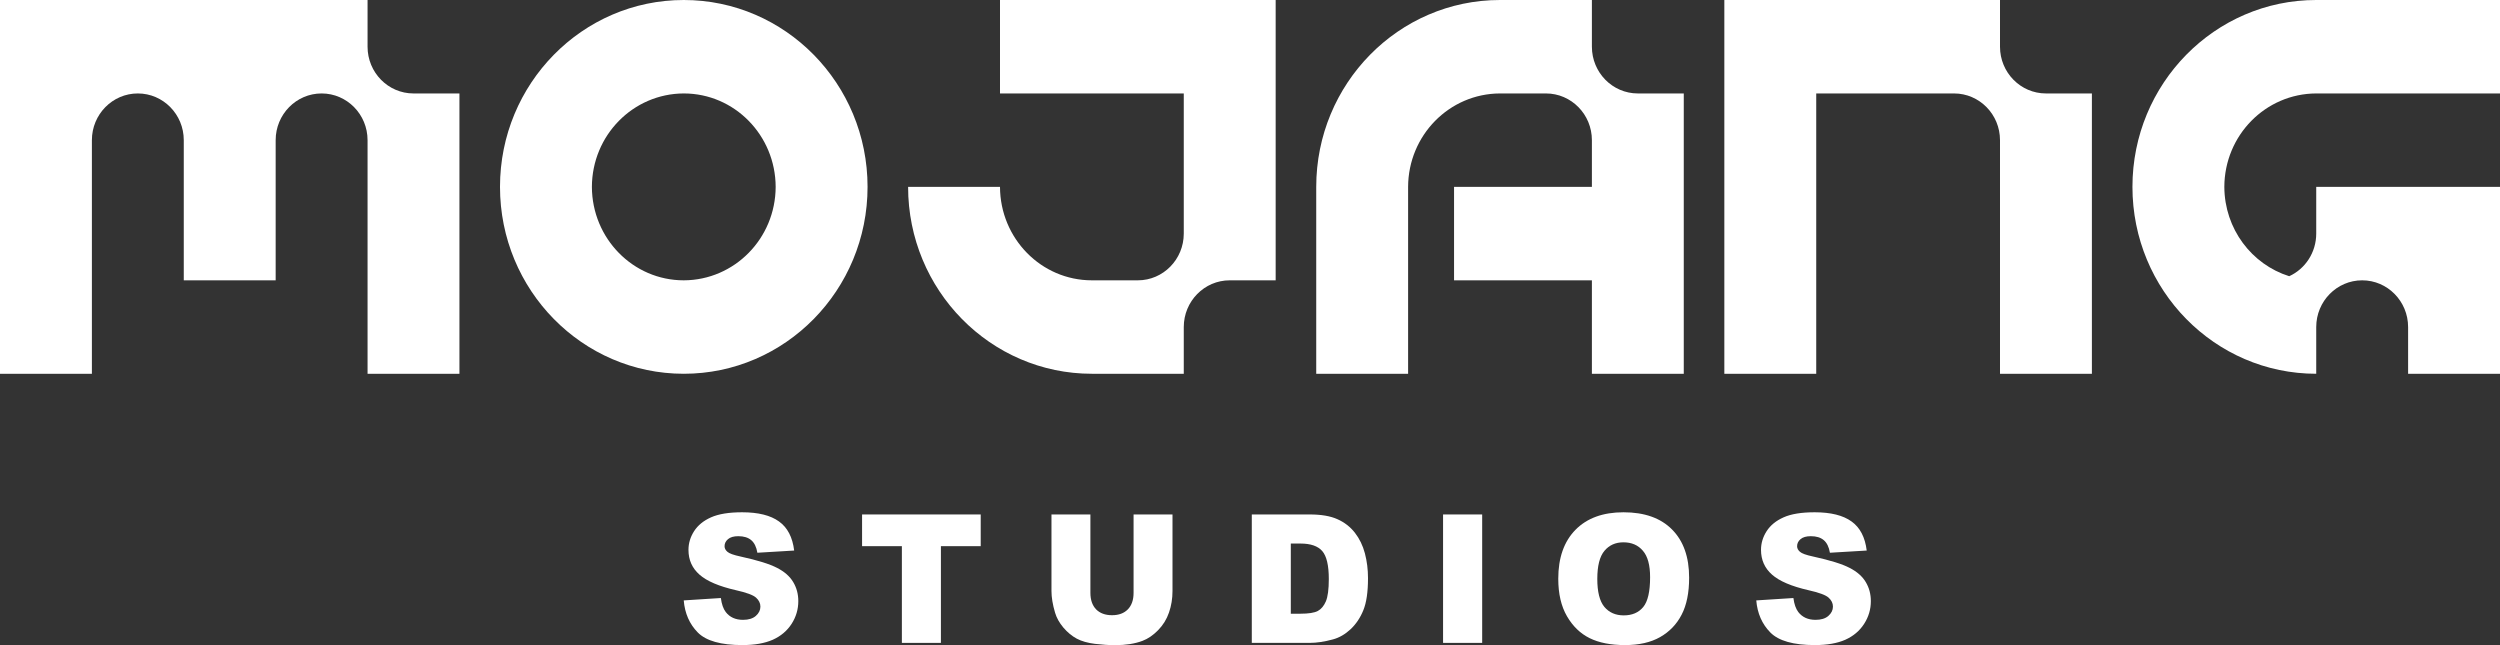 <svg width="124" height="32" viewBox="0 0 124 32" fill="none" xmlns="http://www.w3.org/2000/svg">
<rect x="0" y="0" width="124" height="32" fill="#333333" stroke="none"/>
<path d="M0 18.539V0H18.231V2.317C18.231 3.597 19.252 4.635 20.509 4.635H22.788V18.539H18.231V6.952C18.231 5.673 17.21 4.635 15.952 4.635C14.694 4.635 13.673 5.673 13.673 6.952V13.904H9.115V6.952C9.115 5.673 8.094 4.635 6.836 4.635C5.579 4.635 4.558 5.673 4.558 6.952V18.539H0Z" fill="white"/>
<path d="M33.915 13.904C36.431 13.895 38.464 11.828 38.473 9.269C38.464 6.711 36.431 4.635 33.915 4.635C31.399 4.644 29.367 6.711 29.358 9.269C29.367 11.828 31.399 13.904 33.915 13.904ZM33.915 18.539C28.884 18.539 24.8 14.386 24.8 9.269C24.8 4.153 28.884 0 33.915 0C38.947 0 43.031 4.153 43.031 9.269C43.031 14.386 38.947 18.539 33.915 18.539Z" fill="white"/>
<path d="M54.158 18.539C49.126 18.539 45.042 14.386 45.042 9.269H49.6C49.609 11.828 51.642 13.904 54.158 13.904H56.437C57.694 13.904 58.715 12.866 58.715 11.587V4.635H49.6V0H63.273V13.904H60.994C59.736 13.904 58.715 14.942 58.715 16.222V18.539H54.158Z" fill="white"/>
<path d="M65.285 18.539V9.269C65.285 4.153 69.368 0 74.4 0H78.958V2.317C78.958 3.597 79.979 4.635 81.237 4.635H83.515V18.539H78.958V13.904H72.121V9.269H78.958V6.952C78.958 5.673 77.937 4.635 76.679 4.635H74.4C71.884 4.644 69.852 6.711 69.842 9.269V18.539H65.285Z" fill="white"/>
<path d="M85.527 18.539V0H99.2V2.317C99.2 3.597 100.221 4.635 101.479 4.635H103.758V18.539H99.2V6.952C99.2 5.673 98.179 4.635 96.921 4.635H90.085V18.539H85.527Z" fill="white"/>
<path d="M114.885 18.539C109.853 18.539 105.769 14.386 105.769 9.269C105.769 4.153 109.853 0 114.885 0H124V4.635H114.885C112.369 4.644 110.336 6.711 110.327 9.269C110.336 11.355 111.685 13.116 113.545 13.7C114.338 13.339 114.885 12.523 114.885 11.587V9.269H124V18.539H119.442V16.222C119.442 14.942 118.421 13.904 117.164 13.904C115.906 13.904 114.885 14.942 114.885 16.222V18.539Z" fill="white"/>
<path d="M33.913 29.78L35.755 29.662C35.794 29.966 35.876 30.198 35.998 30.358C36.197 30.615 36.482 30.744 36.853 30.744C37.129 30.744 37.341 30.679 37.489 30.549C37.64 30.416 37.716 30.262 37.716 30.088C37.716 29.923 37.645 29.775 37.502 29.645C37.36 29.515 37.029 29.392 36.511 29.276C35.662 29.082 35.057 28.824 34.695 28.502C34.33 28.181 34.148 27.771 34.148 27.273C34.148 26.945 34.241 26.637 34.426 26.347C34.614 26.055 34.894 25.826 35.267 25.66C35.644 25.492 36.158 25.409 36.81 25.409C37.61 25.409 38.22 25.561 38.639 25.865C39.06 26.166 39.311 26.647 39.391 27.307L37.566 27.416C37.518 27.129 37.415 26.921 37.259 26.79C37.105 26.66 36.891 26.595 36.618 26.595C36.393 26.595 36.223 26.644 36.109 26.742C35.995 26.838 35.938 26.955 35.938 27.094C35.938 27.196 35.985 27.287 36.079 27.368C36.17 27.452 36.387 27.53 36.729 27.603C37.575 27.788 38.18 27.977 38.545 28.168C38.912 28.356 39.178 28.591 39.344 28.872C39.512 29.152 39.596 29.467 39.596 29.814C39.596 30.223 39.485 30.599 39.263 30.944C39.04 31.289 38.73 31.551 38.331 31.731C37.932 31.907 37.429 31.996 36.823 31.996C35.757 31.996 35.02 31.787 34.609 31.37C34.199 30.953 33.967 30.423 33.913 29.78Z" fill="white"/>
<path d="M42.759 25.517H48.643V27.09H46.669V31.887H44.733V27.09H42.759V25.517Z" fill="white"/>
<path d="M56.225 25.517H58.156V29.315C58.156 29.691 58.098 30.048 57.981 30.384C57.867 30.717 57.686 31.009 57.438 31.261C57.193 31.511 56.935 31.686 56.665 31.787C56.289 31.929 55.837 32 55.31 32C55.005 32 54.672 31.978 54.31 31.935C53.952 31.891 53.651 31.806 53.409 31.678C53.167 31.548 52.945 31.364 52.742 31.127C52.543 30.889 52.406 30.644 52.332 30.392C52.212 29.987 52.153 29.628 52.153 29.315V25.517H54.084V29.406C54.084 29.754 54.178 30.026 54.366 30.223C54.557 30.417 54.82 30.514 55.157 30.514C55.49 30.514 55.75 30.418 55.938 30.227C56.129 30.033 56.225 29.759 56.225 29.406V25.517Z" fill="white"/>
<path d="M62.089 25.517H64.964C65.531 25.517 65.988 25.595 66.336 25.752C66.686 25.908 66.975 26.133 67.203 26.425C67.431 26.718 67.596 27.058 67.699 27.446C67.801 27.834 67.853 28.246 67.853 28.68C67.853 29.361 67.776 29.89 67.622 30.266C67.471 30.64 67.26 30.954 66.99 31.209C66.719 31.461 66.428 31.629 66.118 31.713C65.694 31.829 65.309 31.887 64.964 31.887H62.089V25.517ZM64.024 26.96V30.44H64.499C64.903 30.44 65.191 30.395 65.362 30.305C65.532 30.213 65.666 30.053 65.763 29.828C65.86 29.599 65.909 29.229 65.909 28.72C65.909 28.044 65.8 27.582 65.584 27.333C65.367 27.084 65.008 26.96 64.507 26.96H64.024Z" fill="white"/>
<path d="M71.576 25.517H73.516V31.887H71.576V25.517Z" fill="white"/>
<path d="M77.29 28.706C77.29 27.666 77.575 26.857 78.145 26.277C78.715 25.698 79.508 25.409 80.525 25.409C81.567 25.409 82.371 25.694 82.935 26.265C83.499 26.832 83.781 27.629 83.781 28.654C83.781 29.399 83.657 30.01 83.409 30.488C83.164 30.963 82.808 31.334 82.341 31.6C81.876 31.864 81.297 31.996 80.602 31.996C79.895 31.996 79.31 31.881 78.846 31.652C78.384 31.424 78.01 31.061 77.722 30.566C77.434 30.071 77.29 29.451 77.29 28.706ZM79.226 28.715C79.226 29.358 79.343 29.82 79.576 30.101C79.813 30.382 80.133 30.523 80.538 30.523C80.954 30.523 81.275 30.385 81.503 30.11C81.731 29.835 81.845 29.341 81.845 28.628C81.845 28.029 81.726 27.591 81.486 27.316C81.25 27.038 80.928 26.899 80.521 26.899C80.13 26.899 79.817 27.039 79.581 27.32C79.344 27.601 79.226 28.066 79.226 28.715Z" fill="white"/>
<path d="M87.111 29.78L88.953 29.662C88.992 29.966 89.074 30.198 89.196 30.358C89.395 30.615 89.68 30.744 90.051 30.744C90.327 30.744 90.539 30.679 90.687 30.549C90.838 30.416 90.914 30.262 90.914 30.088C90.914 29.923 90.843 29.775 90.7 29.645C90.558 29.515 90.227 29.392 89.709 29.276C88.86 29.082 88.255 28.824 87.893 28.502C87.528 28.181 87.346 27.771 87.346 27.273C87.346 26.945 87.439 26.637 87.624 26.347C87.812 26.055 88.092 25.826 88.466 25.66C88.841 25.492 89.356 25.409 90.008 25.409C90.808 25.409 91.418 25.561 91.837 25.865C92.258 26.166 92.509 26.647 92.589 27.307L90.764 27.416C90.716 27.129 90.613 26.921 90.457 26.79C90.303 26.66 90.089 26.595 89.816 26.595C89.591 26.595 89.421 26.644 89.307 26.742C89.193 26.838 89.136 26.955 89.136 27.094C89.136 27.196 89.183 27.287 89.277 27.368C89.368 27.452 89.585 27.53 89.927 27.603C90.773 27.788 91.378 27.977 91.743 28.168C92.11 28.356 92.376 28.591 92.542 28.872C92.71 29.152 92.794 29.467 92.794 29.814C92.794 30.223 92.683 30.599 92.46 30.944C92.238 31.289 91.928 31.551 91.529 31.731C91.13 31.907 90.627 31.996 90.021 31.996C88.955 31.996 88.218 31.787 87.808 31.37C87.397 30.953 87.165 30.423 87.111 29.78Z" fill="white"/>
</svg>
